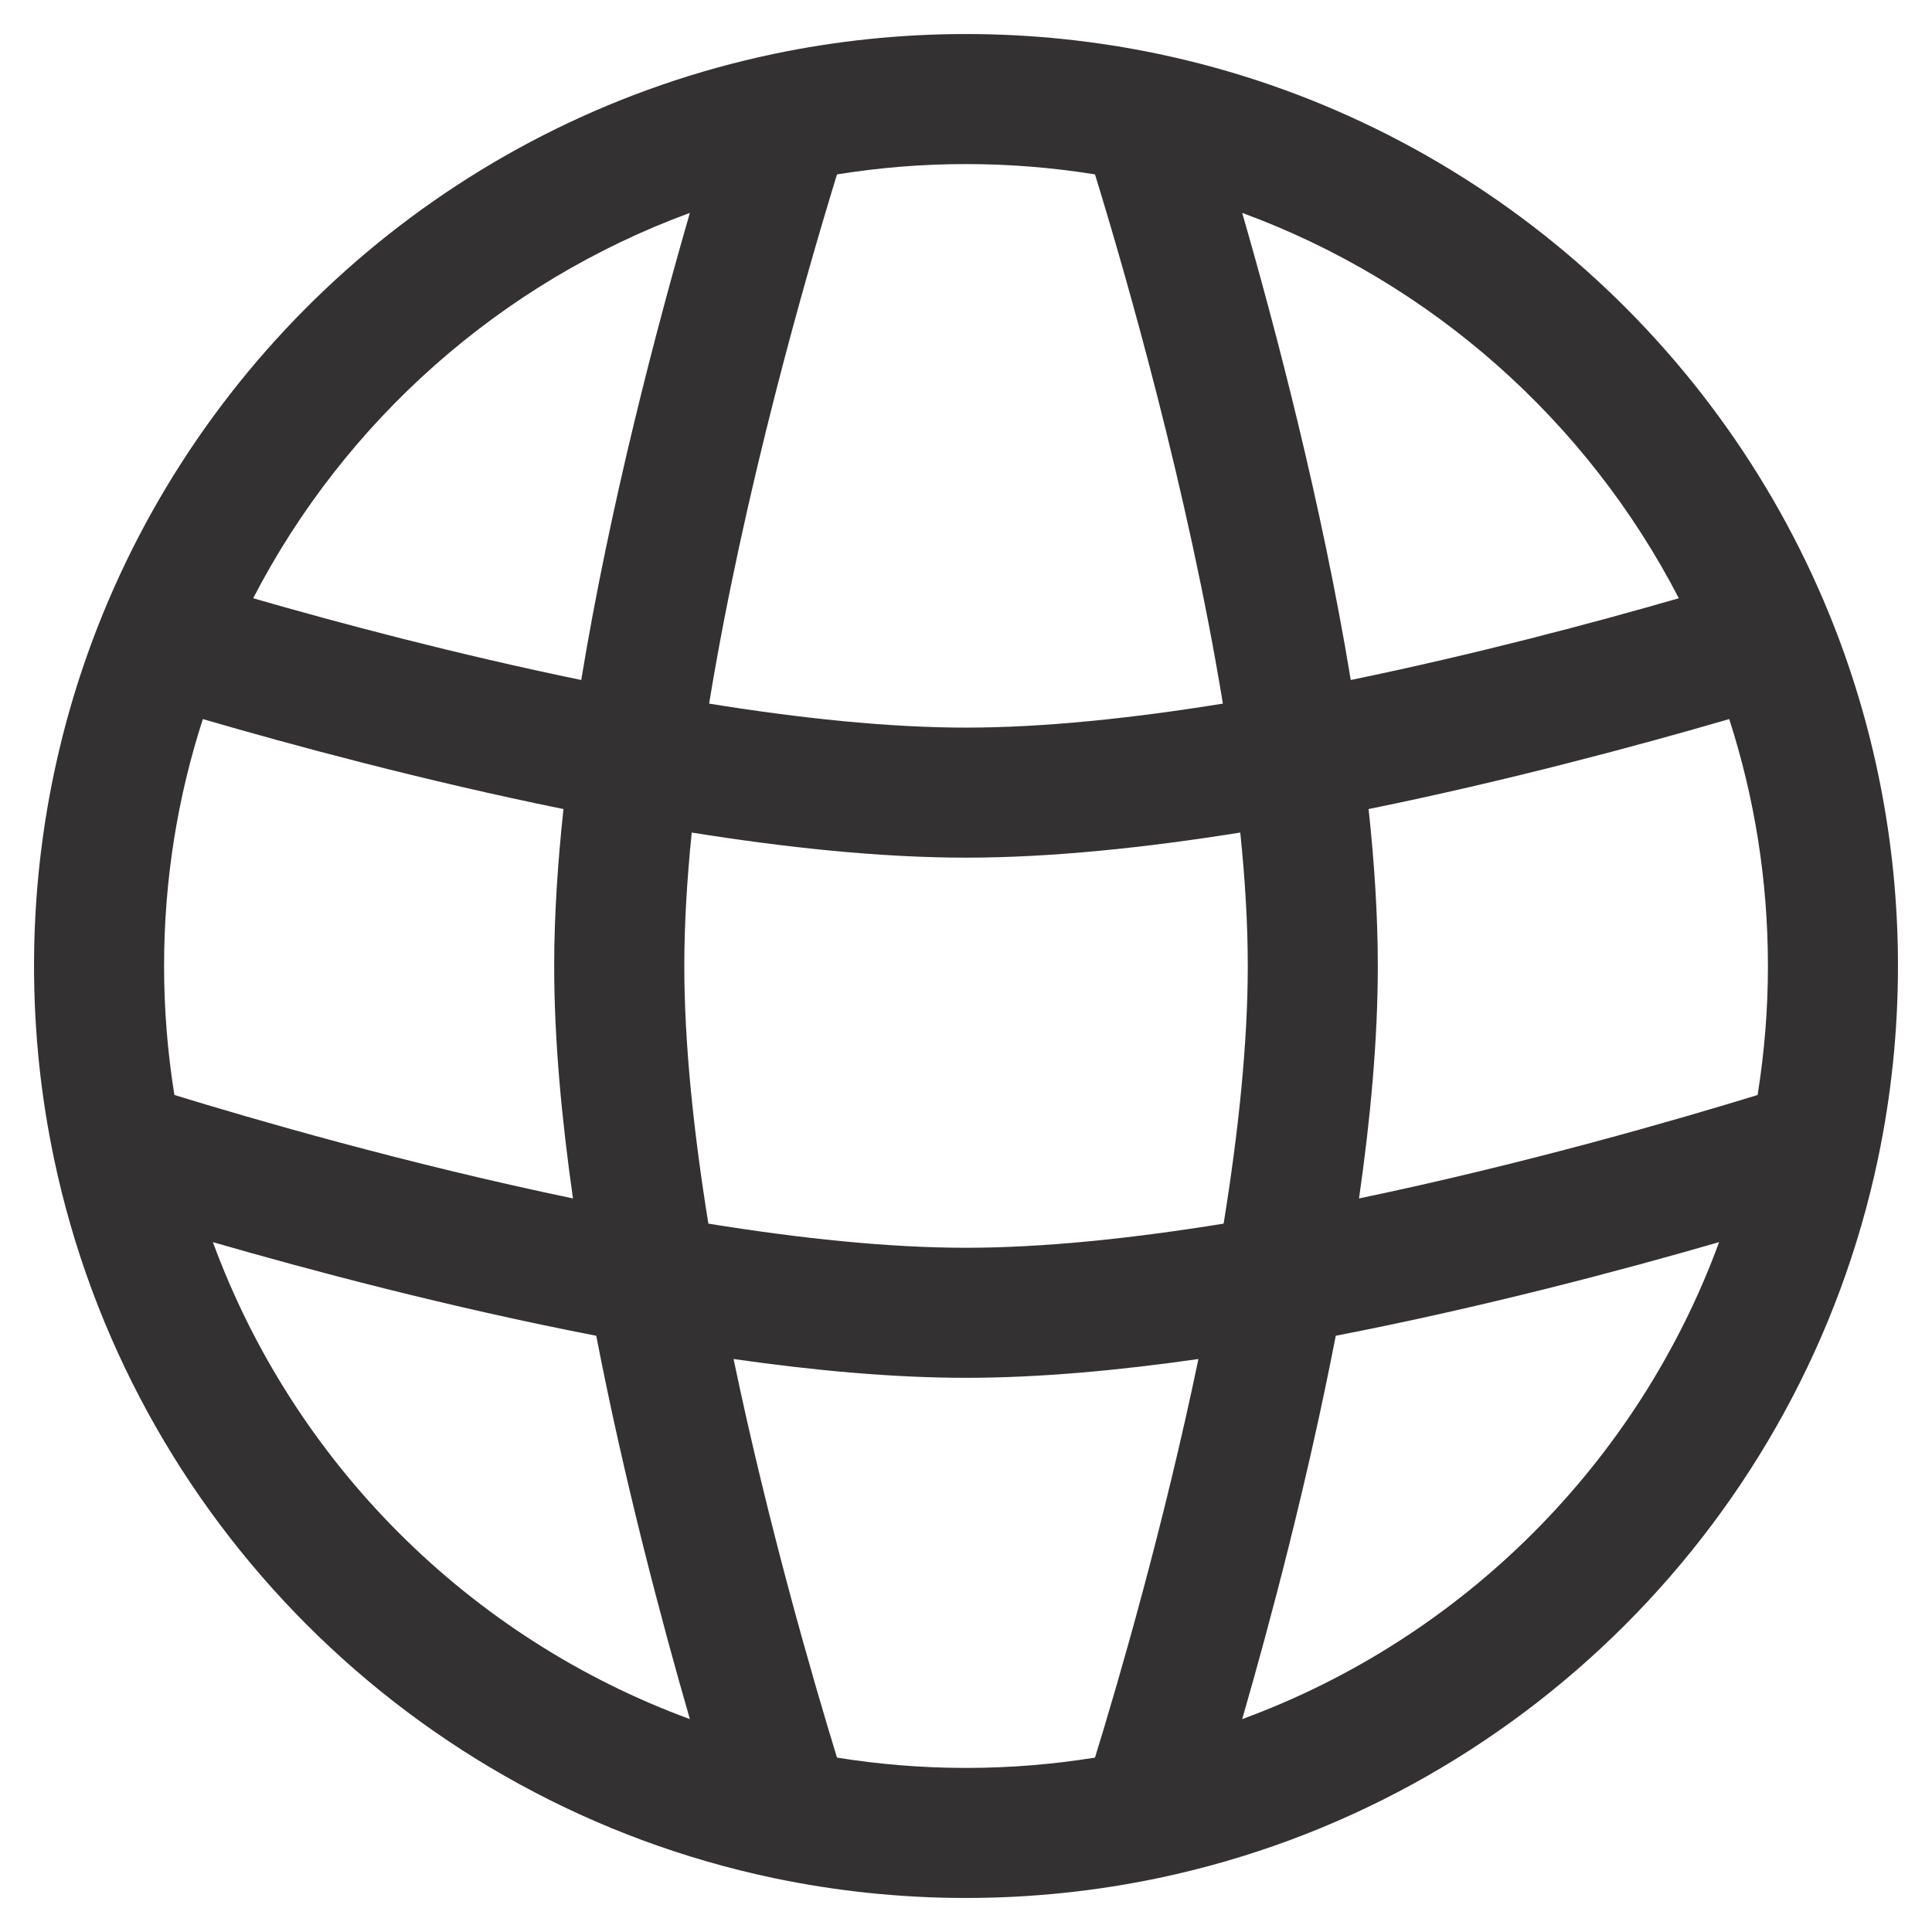 <svg width="26" height="26" viewBox="0 0 26 26" fill="none" xmlns="http://www.w3.org/2000/svg">
<path fill-rule="evenodd" clip-rule="evenodd" d="M11.264 2.347C10.854 3.68 10.013 6.596 9.543 9.469C10.763 9.666 11.955 9.792 13 9.792C14.046 9.792 15.237 9.666 16.457 9.469C15.987 6.596 15.146 3.68 14.736 2.347C14.172 2.256 13.592 2.208 13 2.208C12.409 2.208 11.829 2.256 11.264 2.347ZM16.717 2.865C17.166 4.421 17.789 6.788 18.178 9.151C19.858 8.805 21.442 8.383 22.593 8.051C21.36 5.666 19.262 3.799 16.717 2.865ZM23.271 9.677C22.055 10.031 20.294 10.506 18.418 10.888C18.496 11.614 18.542 12.326 18.542 13C18.542 13.983 18.444 15.052 18.289 16.128C20.535 15.66 22.595 15.061 23.653 14.736C23.744 14.171 23.792 13.591 23.792 13C23.792 11.839 23.609 10.723 23.271 9.677ZM23.135 16.716C21.826 17.095 19.944 17.595 17.976 17.976C17.595 19.944 17.095 21.826 16.717 23.135C19.687 22.045 22.046 19.686 23.135 16.716ZM14.736 23.653C15.062 22.595 15.66 20.535 16.128 18.289C15.053 18.443 13.983 18.542 13 18.542C12.017 18.542 10.948 18.443 9.872 18.289C10.341 20.535 10.939 22.595 11.264 23.653C11.829 23.744 12.409 23.792 13 23.792C13.592 23.792 14.172 23.744 14.736 23.653ZM9.284 23.135C8.906 21.826 8.405 19.944 8.024 17.976C6.056 17.595 4.175 17.095 2.865 16.716C3.955 19.686 6.314 22.045 9.284 23.135ZM2.347 14.736C3.405 15.061 5.465 15.66 7.711 16.128C7.557 15.052 7.458 13.983 7.458 13C7.458 12.326 7.505 11.614 7.583 10.888C5.707 10.506 3.945 10.031 2.73 9.677C2.391 10.723 2.208 11.839 2.208 13C2.208 13.591 2.256 14.171 2.347 14.736ZM3.407 8.051C4.558 8.383 6.143 8.805 7.822 9.151C8.211 6.788 8.834 4.421 9.284 2.865C6.738 3.799 4.641 5.666 3.407 8.051ZM9.309 11.204C9.245 11.834 9.209 12.439 9.209 13C9.209 14.048 9.335 15.243 9.533 16.467C10.757 16.665 11.952 16.792 13 16.792C14.048 16.792 15.243 16.665 16.467 16.467C16.665 15.243 16.792 14.048 16.792 13C16.792 12.439 16.756 11.834 16.691 11.204C15.428 11.406 14.154 11.542 13 11.542C11.847 11.542 10.572 11.406 9.309 11.204ZM10.406 0.727C11.244 0.551 12.111 0.458 13 0.458C13.889 0.458 14.757 0.551 15.595 0.727C19.701 1.591 23.065 4.462 24.617 8.264C25.213 9.726 25.542 11.326 25.542 13C25.542 13.889 25.449 14.757 25.273 15.594C24.253 20.44 20.44 24.253 15.595 25.273C14.757 25.449 13.889 25.542 13 25.542C12.111 25.542 11.244 25.449 10.406 25.273C5.56 24.253 1.747 20.44 0.727 15.594C0.551 14.757 0.458 13.889 0.458 13C0.458 11.325 0.787 9.724 1.385 8.26C2.938 4.46 6.3 1.591 10.406 0.727Z" fill="#333132"/>
</svg>
